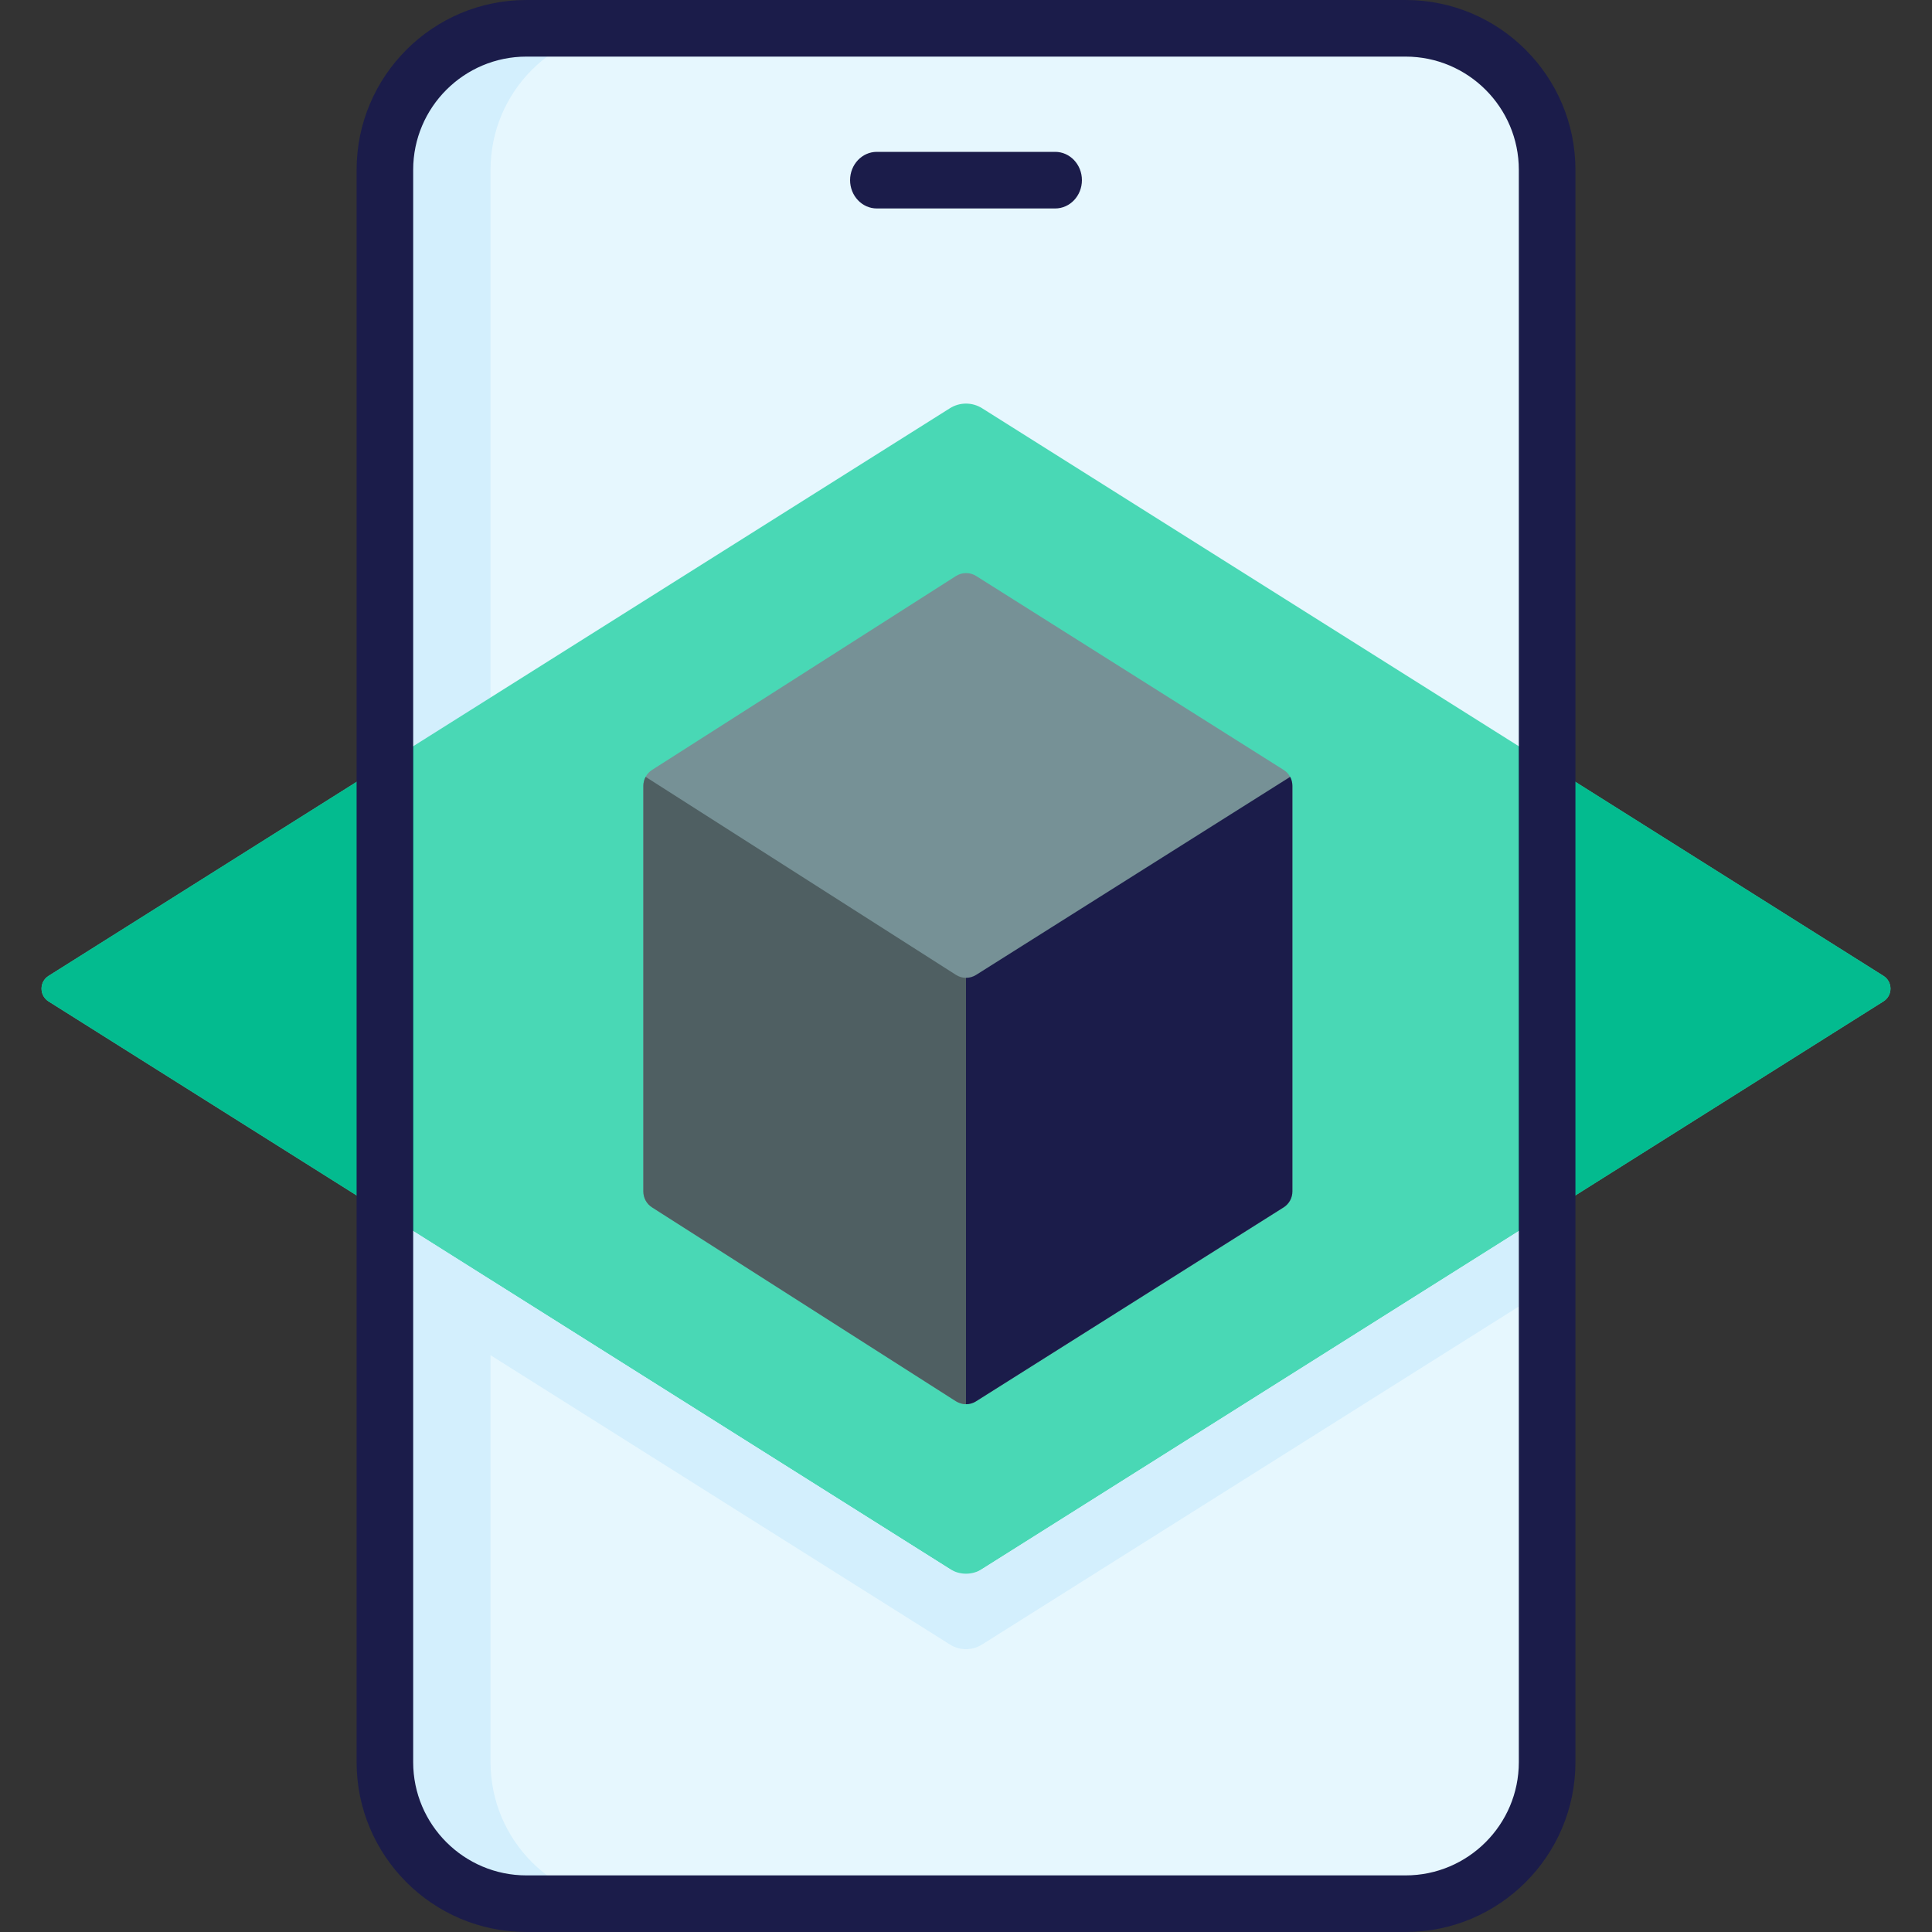 <svg width="50" height="50" viewBox="0 0 50 50" fill="none" xmlns="http://www.w3.org/2000/svg">
<rect x="0" y="0" width="50" height="50" fill="#333333" stroke="none"/>
<path d="M13.623 49.268C11.601 49.268 9.961 47.628 9.961 45.605V4.395C9.961 2.372 11.601 0.732 13.623 0.732H36.377C38.4 0.732 40.039 2.372 40.039 4.395V45.605C40.039 47.628 38.4 49.268 36.377 49.268H13.623Z" fill="#E6F7FE"/>
<path d="M16.357 49.268H13.623C11.601 49.268 9.961 47.628 9.961 45.605V4.395C9.961 2.372 11.601 0.732 13.623 0.732H16.357C14.335 0.732 12.695 2.372 12.695 4.395V45.605C12.695 47.628 14.335 49.268 16.357 49.268Z" fill="#D3EFFD"/>
<path d="M27.308 5.395H22.692C22.31 5.395 22 5.067 22 4.662C22 4.258 22.31 3.93 22.692 3.93H27.308C27.69 3.93 28 4.258 28 4.662C28 5.067 27.69 5.395 27.308 5.395Z" fill="#1B1C4A"/>
<path d="M25 40.869L9.961 31.398L1.257 25.917C1.014 25.763 1.014 25.409 1.257 25.256L9.961 19.774L24.584 10.565C24.838 10.405 25.162 10.405 25.416 10.565L40.039 19.774L48.743 25.255C48.986 25.409 48.986 25.763 48.743 25.916L40.039 31.398L25 40.869Z" fill="#49D8B5"/>
<path d="M10.694 19.314V31.858L9.961 31.397L9.229 30.936L1.257 25.916C1.014 25.764 1.014 25.408 1.257 25.256L9.229 20.235L9.961 19.774L10.694 19.314Z" fill="#03BB8F"/>
<path d="M48.743 25.916L40.772 30.936L40.039 31.397L39.307 31.858V19.314L40.039 19.774L40.772 20.235L48.743 25.256C48.986 25.408 48.986 25.764 48.743 25.916Z" fill="#03BB8F"/>
<path d="M33.447 20.338V30.834C33.447 31.002 33.361 31.157 33.221 31.246L25.253 36.271C25.175 36.319 25.088 36.341 25 36.341C24.909 36.34 24.818 36.314 24.739 36.264L16.876 31.247C16.735 31.158 16.65 31.003 16.65 30.836V20.336C16.65 20.254 16.671 20.175 16.709 20.106C16.747 20.032 16.805 19.97 16.876 19.925L24.739 14.908C24.898 14.807 25.102 14.806 25.262 14.906L33.22 19.925C33.292 19.97 33.35 20.032 33.389 20.106C33.427 20.176 33.447 20.256 33.447 20.338Z" fill="#769196"/>
<path d="M25 25.306V36.341C24.909 36.34 24.818 36.313 24.739 36.264L16.876 31.247C16.735 31.158 16.65 31.003 16.65 30.836V20.336C16.65 20.254 16.671 20.175 16.709 20.105L24.739 25.229C24.818 25.28 24.909 25.306 25 25.306Z" fill="#4F5F62"/>
<path d="M33.447 20.338V30.834C33.447 31.002 33.361 31.157 33.221 31.246L25.253 36.27C25.175 36.318 25.088 36.341 25 36.341V25.306C25.091 25.306 25.182 25.281 25.262 25.23L33.389 20.105C33.427 20.176 33.447 20.256 33.447 20.338Z" fill="#1B1C4A"/>
<path d="M39.307 31.858V33.812L25.416 42.56C25.162 42.72 24.838 42.72 24.584 42.56L10.693 33.812V31.858L24.584 40.607C24.838 40.767 25.162 40.767 25.416 40.607L39.307 31.858Z" fill="#D3EFFD"/>
<path d="M36.377 50H13.623C11.2 50 9.229 48.029 9.229 45.605V4.395C9.229 1.971 11.2 0 13.623 0H36.377C38.8 0 40.772 1.971 40.772 4.395V45.605C40.772 48.029 38.8 50 36.377 50ZM13.623 1.465C12.008 1.465 10.693 2.779 10.693 4.395V45.605C10.693 47.221 12.008 48.535 13.623 48.535H36.377C37.992 48.535 39.307 47.221 39.307 45.605V4.395C39.307 2.779 37.992 1.465 36.377 1.465H13.623Z" fill="#1B1C4A"/>
</svg>
